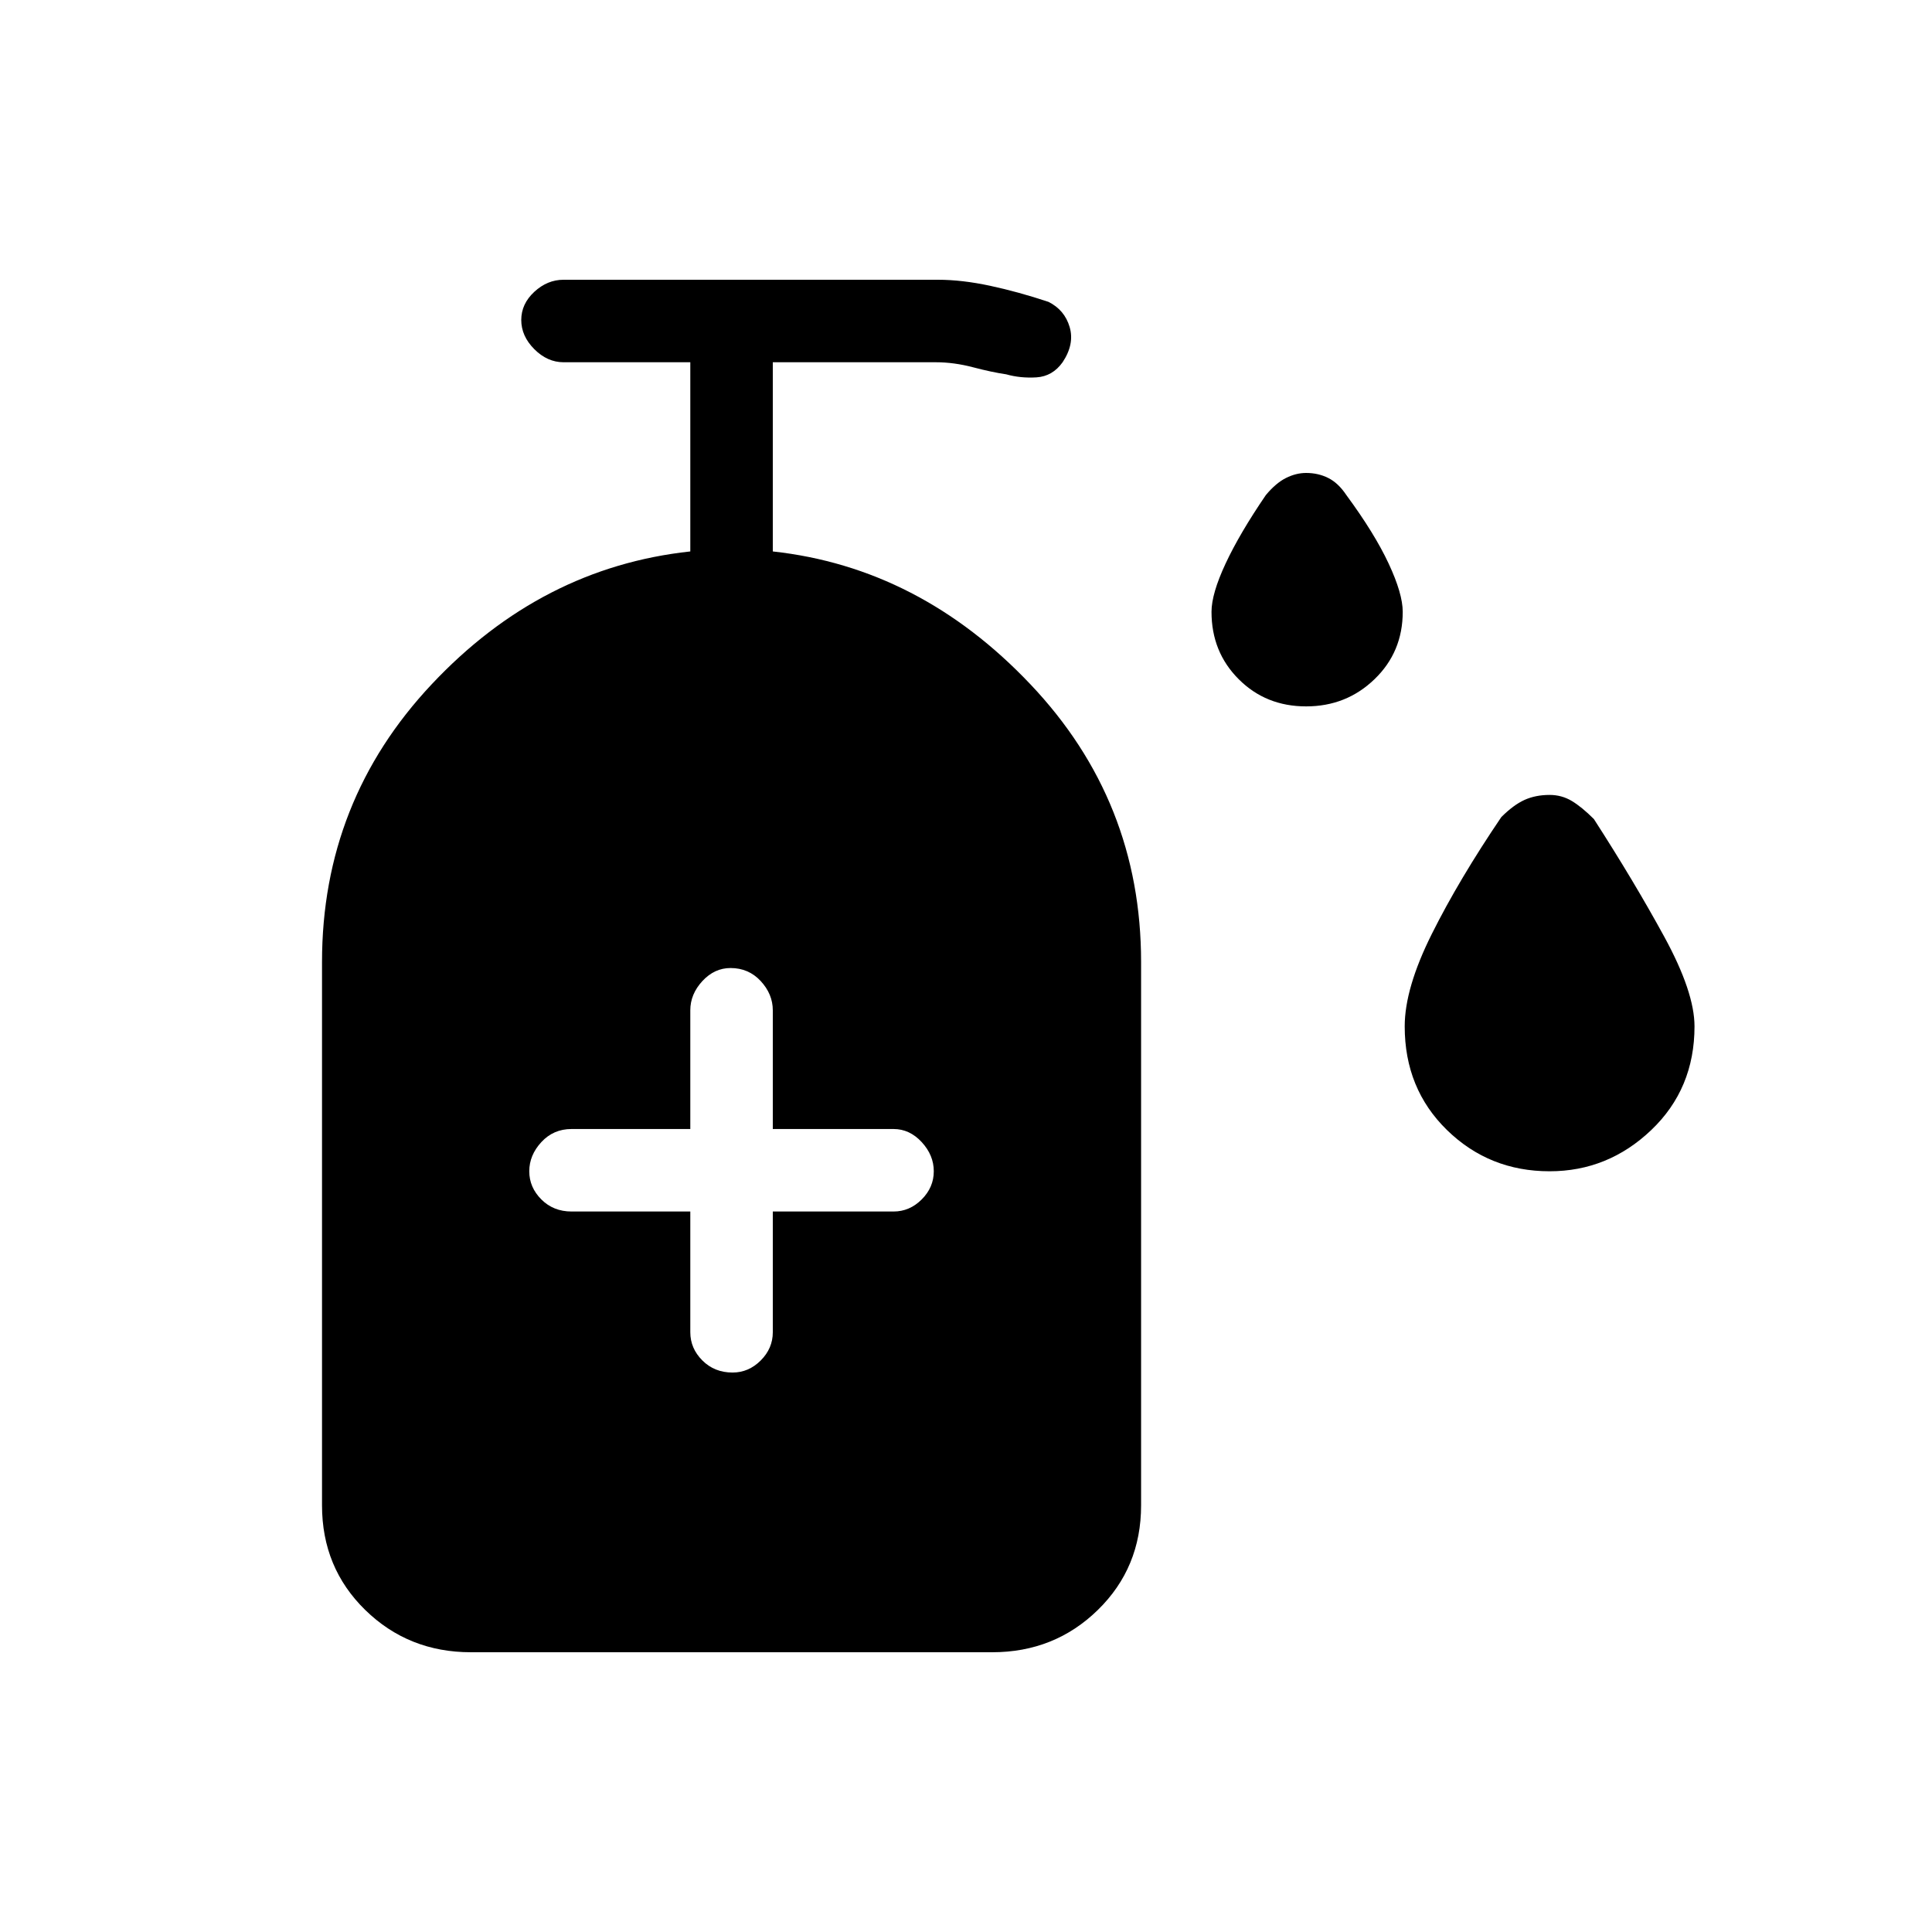 <svg xmlns="http://www.w3.org/2000/svg" height="40" width="40"><path d="M27.042 14.625Q26.208 14.625 25.646 14.062Q25.083 13.5 25.083 12.667Q25.083 12.292 25.375 11.667Q25.667 11.042 26.208 10.25Q26.417 10 26.625 9.896Q26.833 9.792 27.042 9.792Q27.292 9.792 27.5 9.896Q27.708 10 27.875 10.25Q28.458 11.042 28.75 11.667Q29.042 12.292 29.042 12.667Q29.042 13.5 28.458 14.062Q27.875 14.625 27.042 14.625ZM32.083 24.25Q30.833 24.25 29.958 23.396Q29.083 22.542 29.083 21.25Q29.083 20.458 29.646 19.333Q30.208 18.208 31.083 16.917Q31.333 16.667 31.562 16.562Q31.792 16.458 32.083 16.458Q32.333 16.458 32.542 16.583Q32.75 16.708 33 16.958Q33.833 18.25 34.458 19.396Q35.083 20.542 35.083 21.25Q35.083 22.542 34.188 23.396Q33.292 24.25 32.083 24.25ZM15.167 28.417Q15.5 28.417 15.75 28.167Q16 27.917 16 27.583V25.083H18.5Q18.833 25.083 19.083 24.833Q19.333 24.583 19.333 24.25Q19.333 23.917 19.083 23.646Q18.833 23.375 18.5 23.375H16V20.917Q16 20.583 15.75 20.312Q15.5 20.042 15.125 20.042Q14.792 20.042 14.542 20.312Q14.292 20.583 14.292 20.917V23.375H11.833Q11.458 23.375 11.208 23.646Q10.958 23.917 10.958 24.25Q10.958 24.583 11.208 24.833Q11.458 25.083 11.833 25.083H14.292V27.583Q14.292 27.917 14.542 28.167Q14.792 28.417 15.167 28.417ZM9.75 34.208Q8.458 34.208 7.562 33.333Q6.667 32.458 6.667 31.167V19.917Q6.667 16.583 8.938 14.167Q11.208 11.75 14.292 11.417V7.5H11.667Q11.333 7.5 11.062 7.229Q10.792 6.958 10.792 6.625Q10.792 6.292 11.062 6.042Q11.333 5.792 11.667 5.792H19.417Q19.917 5.792 20.5 5.917Q21.083 6.042 21.708 6.25Q22.042 6.417 22.146 6.771Q22.25 7.125 22 7.5Q21.792 7.792 21.458 7.813Q21.125 7.833 20.833 7.75Q20.542 7.708 20.146 7.604Q19.75 7.5 19.375 7.5H16V11.417Q19.042 11.75 21.333 14.167Q23.625 16.583 23.625 19.917V31.167Q23.625 32.458 22.729 33.333Q21.833 34.208 20.542 34.208Z"/></svg>